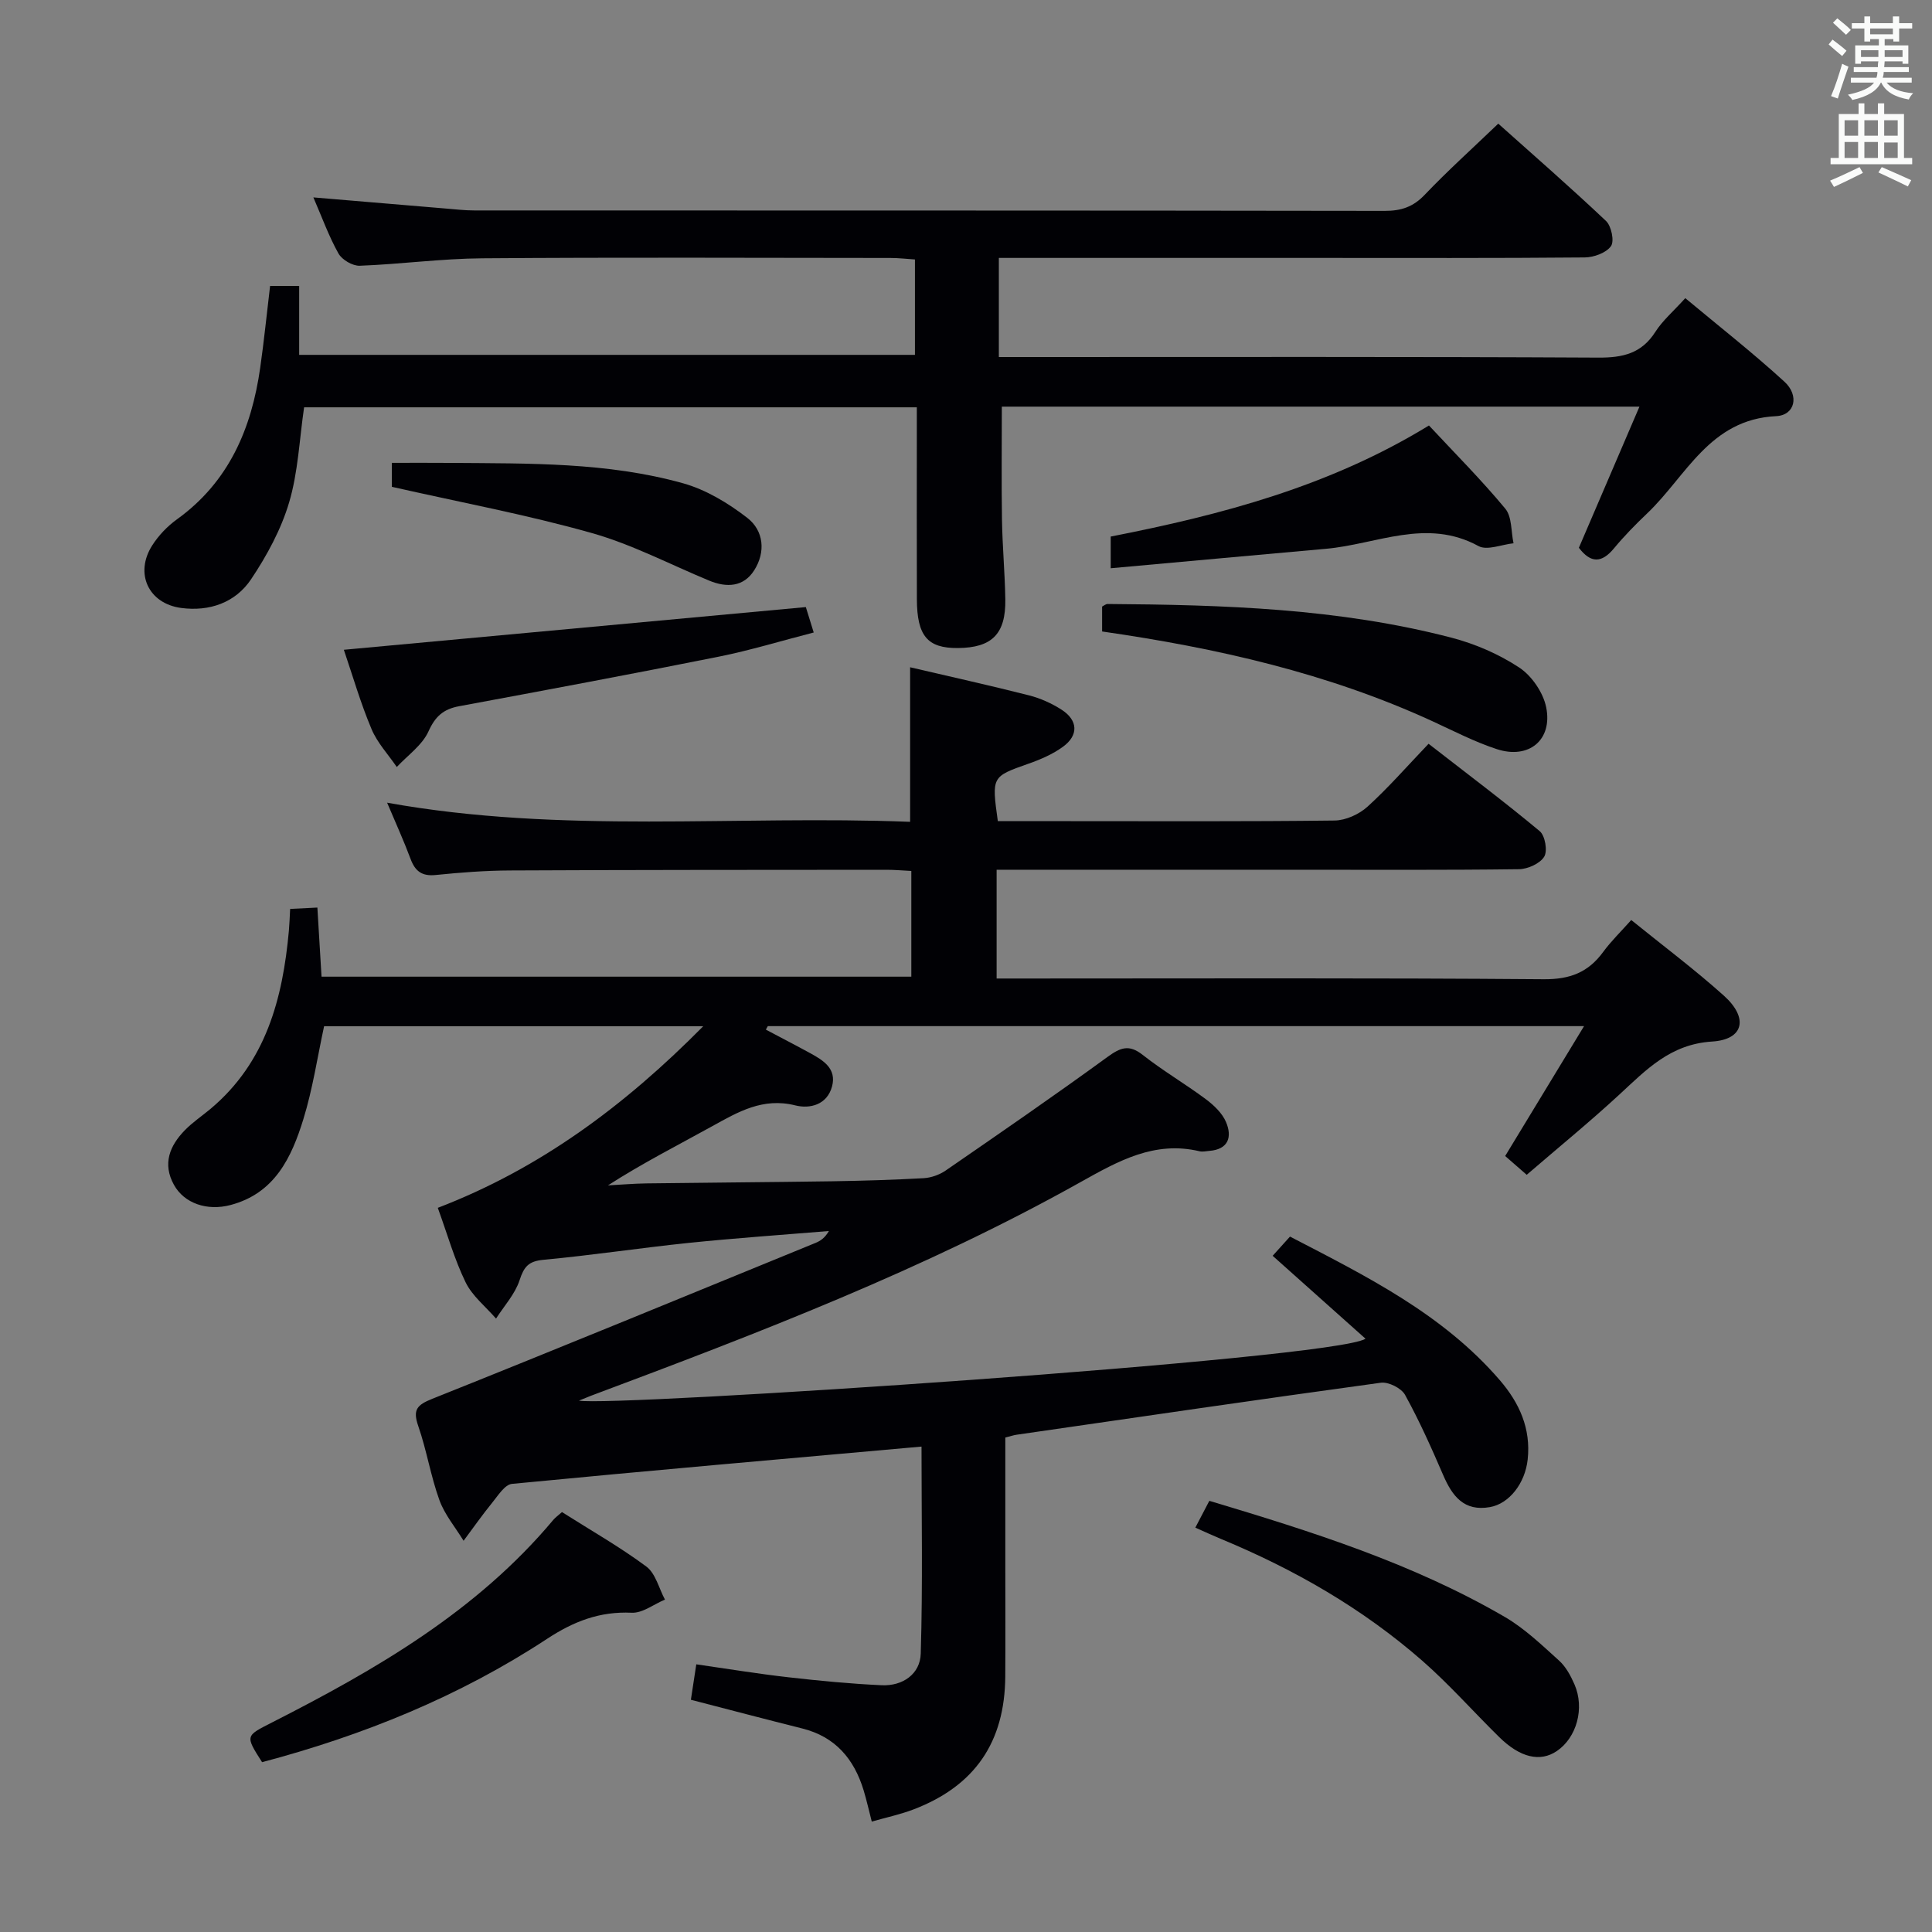 <svg enable-background="new 0 0 400 400" viewBox="0 0 400 400" xmlns="http://www.w3.org/2000/svg"><rect x="0" y="0" width="400" height="400" fill="#808080" stroke="none"/><g fill="#010105"><path d="m145.6 212.47c-26.9 0-52.63 0-78.5 0-1.39 6.43-2.36 13-4.3 19.27-2.44 7.91-5.92 15.34-15.09 17.75-4.83 1.27-9.57-.33-11.7-4.19-2.4-4.34-.89-8.06 2.24-11.28 1.61-1.66 3.58-2.97 5.36-4.46 11.45-9.63 14.92-22.77 16.2-36.86.12-1.32.16-2.65.26-4.52 1.76-.09 3.5-.17 5.64-.28.29 4.8.56 9.37.86 14.31h122.11c0-7.38 0-14.47 0-21.89-1.84-.09-3.46-.24-5.08-.24-25.99.02-51.99.01-77.98.14-5.15.02-10.31.42-15.43.94-2.85.29-4.25-.8-5.19-3.34-1.39-3.73-3.05-7.36-4.85-11.63 36.2 6.52 72.22 2.55 108.28 3.96 0-11 0-21.39 0-32 8.16 1.91 16.41 3.73 24.59 5.81 2.37.6 4.73 1.66 6.79 2.99 3.39 2.19 3.53 5.29.26 7.66-2.1 1.53-4.61 2.62-7.09 3.49-7.66 2.71-7.68 2.63-6.39 11.91h14.24c18.5 0 37 .1 55.49-.13 2.31-.03 5.07-1.29 6.81-2.87 4.3-3.9 8.14-8.31 12.64-13.02 7.99 6.21 15.66 11.97 23.01 18.09 1.12.93 1.66 4.1.93 5.29-.88 1.43-3.4 2.56-5.22 2.59-15.49.2-30.99.11-46.49.11-18.66 0-37.33 0-55.99 0-1.8 0-3.59 0-5.67 0v22.52h5.82c35.83 0 71.66-.14 107.48.15 5.42.04 9.19-1.43 12.28-5.65 1.64-2.24 3.67-4.2 5.81-6.61 6.61 5.35 13.14 10.24 19.19 15.67 5.12 4.6 4.14 9.08-2.44 9.49-8.66.54-13.63 5.83-19.23 11-6.1 5.63-12.54 10.89-19.16 16.59-1.79-1.56-3.21-2.8-4.46-3.89 5.45-8.97 10.65-17.53 16.33-26.89-57.23 0-113.11 0-168.99 0-.14.24-.27.48-.41.72 3.07 1.63 6.16 3.22 9.21 4.89 2.7 1.48 5.47 3.19 4.5 6.86-1.02 3.82-4.57 4.7-7.61 3.94-6.71-1.68-11.84 1.34-17.24 4.33-7.12 3.94-14.38 7.62-21.55 12.23 2.65-.14 5.3-.37 7.95-.41 12.83-.17 25.65-.25 38.48-.44 6.31-.1 12.63-.29 18.93-.64 1.56-.09 3.28-.7 4.57-1.59 11.23-7.74 22.46-15.47 33.48-23.5 2.67-1.94 4.44-2.69 7.3-.44 4.17 3.29 8.8 5.99 13.07 9.17 1.67 1.25 3.41 2.9 4.19 4.75 1.28 3.04.54 5.65-3.48 5.96-.66.05-1.37.23-1.99.08-9.36-2.23-16.87 2.03-24.65 6.38-32.3 18.09-66.78 31.29-101.35 44.23-.76.29-1.51.61-2.5 1.01 6.16 1.36 156.2-8.54 162.85-12.81-6.39-5.71-12.67-11.31-19.23-17.17 1.2-1.33 2.26-2.51 3.59-3.98 15.82 8.21 31.61 16.01 43.43 29.72 4.07 4.72 6.47 10.03 5.78 16.43-.54 4.95-3.82 9.15-7.81 9.86-5.37.95-7.8-2.27-9.68-6.62-2.43-5.63-4.94-11.26-7.9-16.62-.76-1.39-3.44-2.73-5.02-2.51-25.16 3.44-50.29 7.13-75.43 10.77-.63.09-1.23.31-2.31.58v26.96c0 7.5.04 15-.01 22.5-.09 13.62-6.31 22.68-18.99 27.53-2.76 1.05-5.68 1.67-8.65 2.52-.61-2.36-1.07-4.45-1.69-6.49-1.98-6.49-5.86-11.08-12.71-12.79-7.55-1.89-15.08-3.88-23.05-5.94.33-2.13.67-4.35 1.12-7.34 6.41.92 12.72 1.96 19.06 2.68 6.42.73 12.87 1.35 19.32 1.65 4.38.2 7.97-2.34 8.09-6.54.43-14.27.16-28.56.16-42.87-28.55 2.55-56.68 5-84.79 7.72-1.49.14-2.9 2.44-4.11 3.92-2.07 2.54-3.95 5.23-5.91 7.86-1.71-2.8-3.92-5.41-5.01-8.43-1.8-4.97-2.63-10.3-4.37-15.31-1.17-3.37-.32-4.37 2.92-5.66 26.51-10.59 52.9-21.46 79.33-32.27 1.02-.42 1.95-1.04 2.76-2.46-9.65.8-19.31 1.46-28.94 2.45-10.07 1.04-20.09 2.57-30.17 3.51-3.1.29-4.02 1.45-4.93 4.23-.94 2.87-3.19 5.31-4.87 7.94-2.15-2.48-4.91-4.66-6.3-7.51-2.31-4.73-3.75-9.89-5.76-15.42 21.06-8.08 38.59-21.05 54.96-37.6z"/><path d="m339.43 84.19c-44.78 0-88.57 0-132.01 0 0 7.95-.09 15.71.03 23.46.09 5.48.6 10.96.69 16.44.11 7.18-2.77 10.02-9.82 10.08-6.29.05-8.46-2.49-8.49-10.11-.04-11.5-.01-23-.01-34.5 0-1.63 0-3.27 0-5.23-42.64 0-84.85 0-126.86 0-.98 6.7-1.24 13.43-3.1 19.69-1.66 5.6-4.6 11.01-7.87 15.9-3.25 4.86-8.63 6.73-14.49 5.95-6.79-.91-9.67-7.18-5.98-12.96 1.32-2.06 3.13-3.96 5.12-5.39 10.77-7.76 15.45-18.8 17.24-31.43.79-5.55 1.35-11.14 2.04-16.89h6.02v14.27h127.49c0-6.29 0-12.71 0-19.75-1.6-.1-3.34-.31-5.09-.31-28.17-.02-56.33-.15-84.49.07-8.45.06-16.9 1.22-25.36 1.54-1.48.06-3.68-1.23-4.41-2.53-2-3.56-3.39-7.45-5.2-11.62 9.51.8 18.43 1.56 27.35 2.3 1.98.16 3.97.4 5.96.4 62.83.02 125.66-.01 188.49.09 3.42.01 5.91-.82 8.31-3.35 4.71-4.94 9.8-9.52 15.21-14.71 7.15 6.39 14.87 13.12 22.31 20.15 1.11 1.05 1.76 4.19 1.02 5.22-1 1.39-3.53 2.31-5.42 2.33-18.5.17-37 .1-55.5.1-20 0-40 0-60 0-1.8 0-3.61 0-5.81 0v20.52h6.12c39.33 0 78.66-.09 117.99.12 5.1.03 8.96-.86 11.82-5.34 1.5-2.35 3.72-4.23 6.19-6.97 6.93 5.78 13.96 11.29 20.53 17.3 3.11 2.84 2.21 6.94-1.72 7.13-13.79.65-18.61 12.44-26.71 20.14-2.41 2.29-4.75 4.68-6.87 7.24-2.53 3.05-4.79 3.12-7.26-.13 4.08-9.48 8.18-19.04 12.54-29.22z"/><path d="m116.35 313.06c6.07 3.85 12.02 7.23 17.47 11.28 1.92 1.43 2.6 4.51 3.85 6.84-2.3.96-4.63 2.82-6.88 2.72-6.63-.31-12.05 1.8-17.55 5.42-18.15 11.92-38.06 19.98-58.98 25.52-3.53-5.54-3.46-5.41 2.09-8.24 21.55-10.97 42.36-23 58.2-41.92.42-.5.97-.88 1.8-1.62z"/><path d="m228.18 130.74c0-1.78 0-3.4 0-5.16.32-.15.75-.54 1.17-.53 23.94.17 47.85.9 71.18 6.98 4.9 1.28 9.79 3.4 14 6.17 2.6 1.71 4.97 5.18 5.59 8.23 1.37 6.76-3.58 10.83-10.19 8.68-4.55-1.48-8.86-3.72-13.23-5.73-21.73-10.01-44.78-15.22-68.52-18.64z"/><path d="m247.48 316.28c.99-1.89 1.88-3.59 2.9-5.55 21.25 6.37 42.12 12.95 61.19 24.05 4.1 2.39 7.65 5.81 11.21 9.02 1.42 1.28 2.43 3.17 3.21 4.96 2.14 4.94.43 11.01-3.67 13.78-3.43 2.32-7.57 1.39-11.92-2.89-5.34-5.24-10.31-10.89-15.93-15.81-12.36-10.81-26.46-18.91-41.61-25.19-1.67-.69-3.31-1.45-5.38-2.37z"/><path d="m71.19 134.53c32.07-2.96 63.62-5.88 95.65-8.84.32 1.02.84 2.7 1.63 5.26-6.73 1.73-13.14 3.7-19.68 5.01-17.89 3.58-35.82 6.93-53.76 10.26-3.21.6-4.9 2.07-6.31 5.19-1.29 2.87-4.31 4.96-6.57 7.39-1.78-2.61-4.05-5.02-5.24-7.88-2.25-5.33-3.86-10.92-5.72-16.39z"/><path d="m229.96 117.65c0-2.93 0-4.56 0-6.56 22.94-4.49 45.34-10.4 65.89-23 5.32 5.71 10.84 11.24 15.8 17.22 1.41 1.7 1.18 4.74 1.71 7.17-2.45.25-5.47 1.55-7.25.58-10.76-5.88-21.09-.37-31.57.56-14.68 1.31-29.35 2.65-44.58 4.03z"/><path d="m81.13 100.79c0-.97 0-2.6 0-4.96 4.11 0 8.2-.03 12.29.01 16.11.13 32.31-.16 47.98 4.21 4.76 1.33 9.37 4.11 13.32 7.17 3.42 2.65 3.84 7.08 1.42 10.87-2.19 3.44-5.68 3.62-9.29 2.13-8.11-3.35-16-7.52-24.4-9.88-13.35-3.77-27.05-6.32-41.32-9.55z"/></g><path d="m378.6 9.2.8-1c.9.7 1.9 1.4 2.9 2.3l-.9 1.1c-1.1-.9-2-1.7-2.8-2.4zm.5 10.7c.9-2.1 1.6-4.3 2.3-6.7.4.2.8.4 1.3.6-.7 2.1-1.5 4.3-2.2 6.6zm.4-15.2.9-.9c1 .8 2 1.6 2.8 2.4l-1 1c-1-.9-1.9-1.8-2.7-2.5zm12.5-1.3h1.2v1.4h2.7v1.1h-2.7v2.7h-1.2v-.5h-1.8v1.3h4.9v3.8h-1.2v-.5h-3.7c0 .4-.1.9-.1 1.2h5.1v1h-5.2c0 .5-.1.9-.2 1.2h6v1h-5.2c1.1 1.3 2.9 2 5.5 2.2-.4.4-.7.8-.9 1.3-2.9-.5-4.8-1.6-5.7-3.5h-.1c-.8 1.7-2.7 2.9-5.9 3.6-.2-.4-.6-.8-.9-1.1 2.8-.6 4.6-1.4 5.4-2.5h-4.8v-1h5.3c.1-.3.2-.7.2-1.2h-4.9v-1h5c0-.4 0-.8.1-1.2h-3.6v.5h-1.2v-3.8h4.9v-1.3h-1.8v.5h-1.2v-2.7h-2.6v-1.1h2.6v-1.4h1.2v1.4h4.7v-1.4zm-6.7 8.4h3.6c0-.4 0-.9 0-1.4h-3.6zm1.9-4.7h4.7v-1.2h-4.7zm6.7 3.3h-3.7v1.4h3.7z" fill="#fafbfa"/><path d="m384.7 21.4h1.3v2.2h2.8v-2.2h1.3v2.2h4.1v9.1h1.7v1.3h-16.9v-1.3h1.7v-9.1h4.1v-2.2zm.3 13.2.7 1.2c-1.8.9-3.8 1.9-6 2.9-.2-.4-.5-.8-.8-1.3 2.4-1 4.4-2 6.1-2.8zm-3.1-6.5h2.8v-3.2h-2.8zm0 4.6h2.8v-3.3h-2.8zm4.1-4.6h2.8v-3.2h-2.8zm0 4.6h2.8v-3.3h-2.8zm3.6 1.9c2.1.9 4.1 1.8 6.1 2.7l-.7 1.3c-2.2-1.1-4.2-2-6.1-2.9zm3.3-9.7h-2.8v3.2h2.8zm-2.8 7.8h2.8v-3.2h-2.8z" fill="#fafbfa"/></svg>